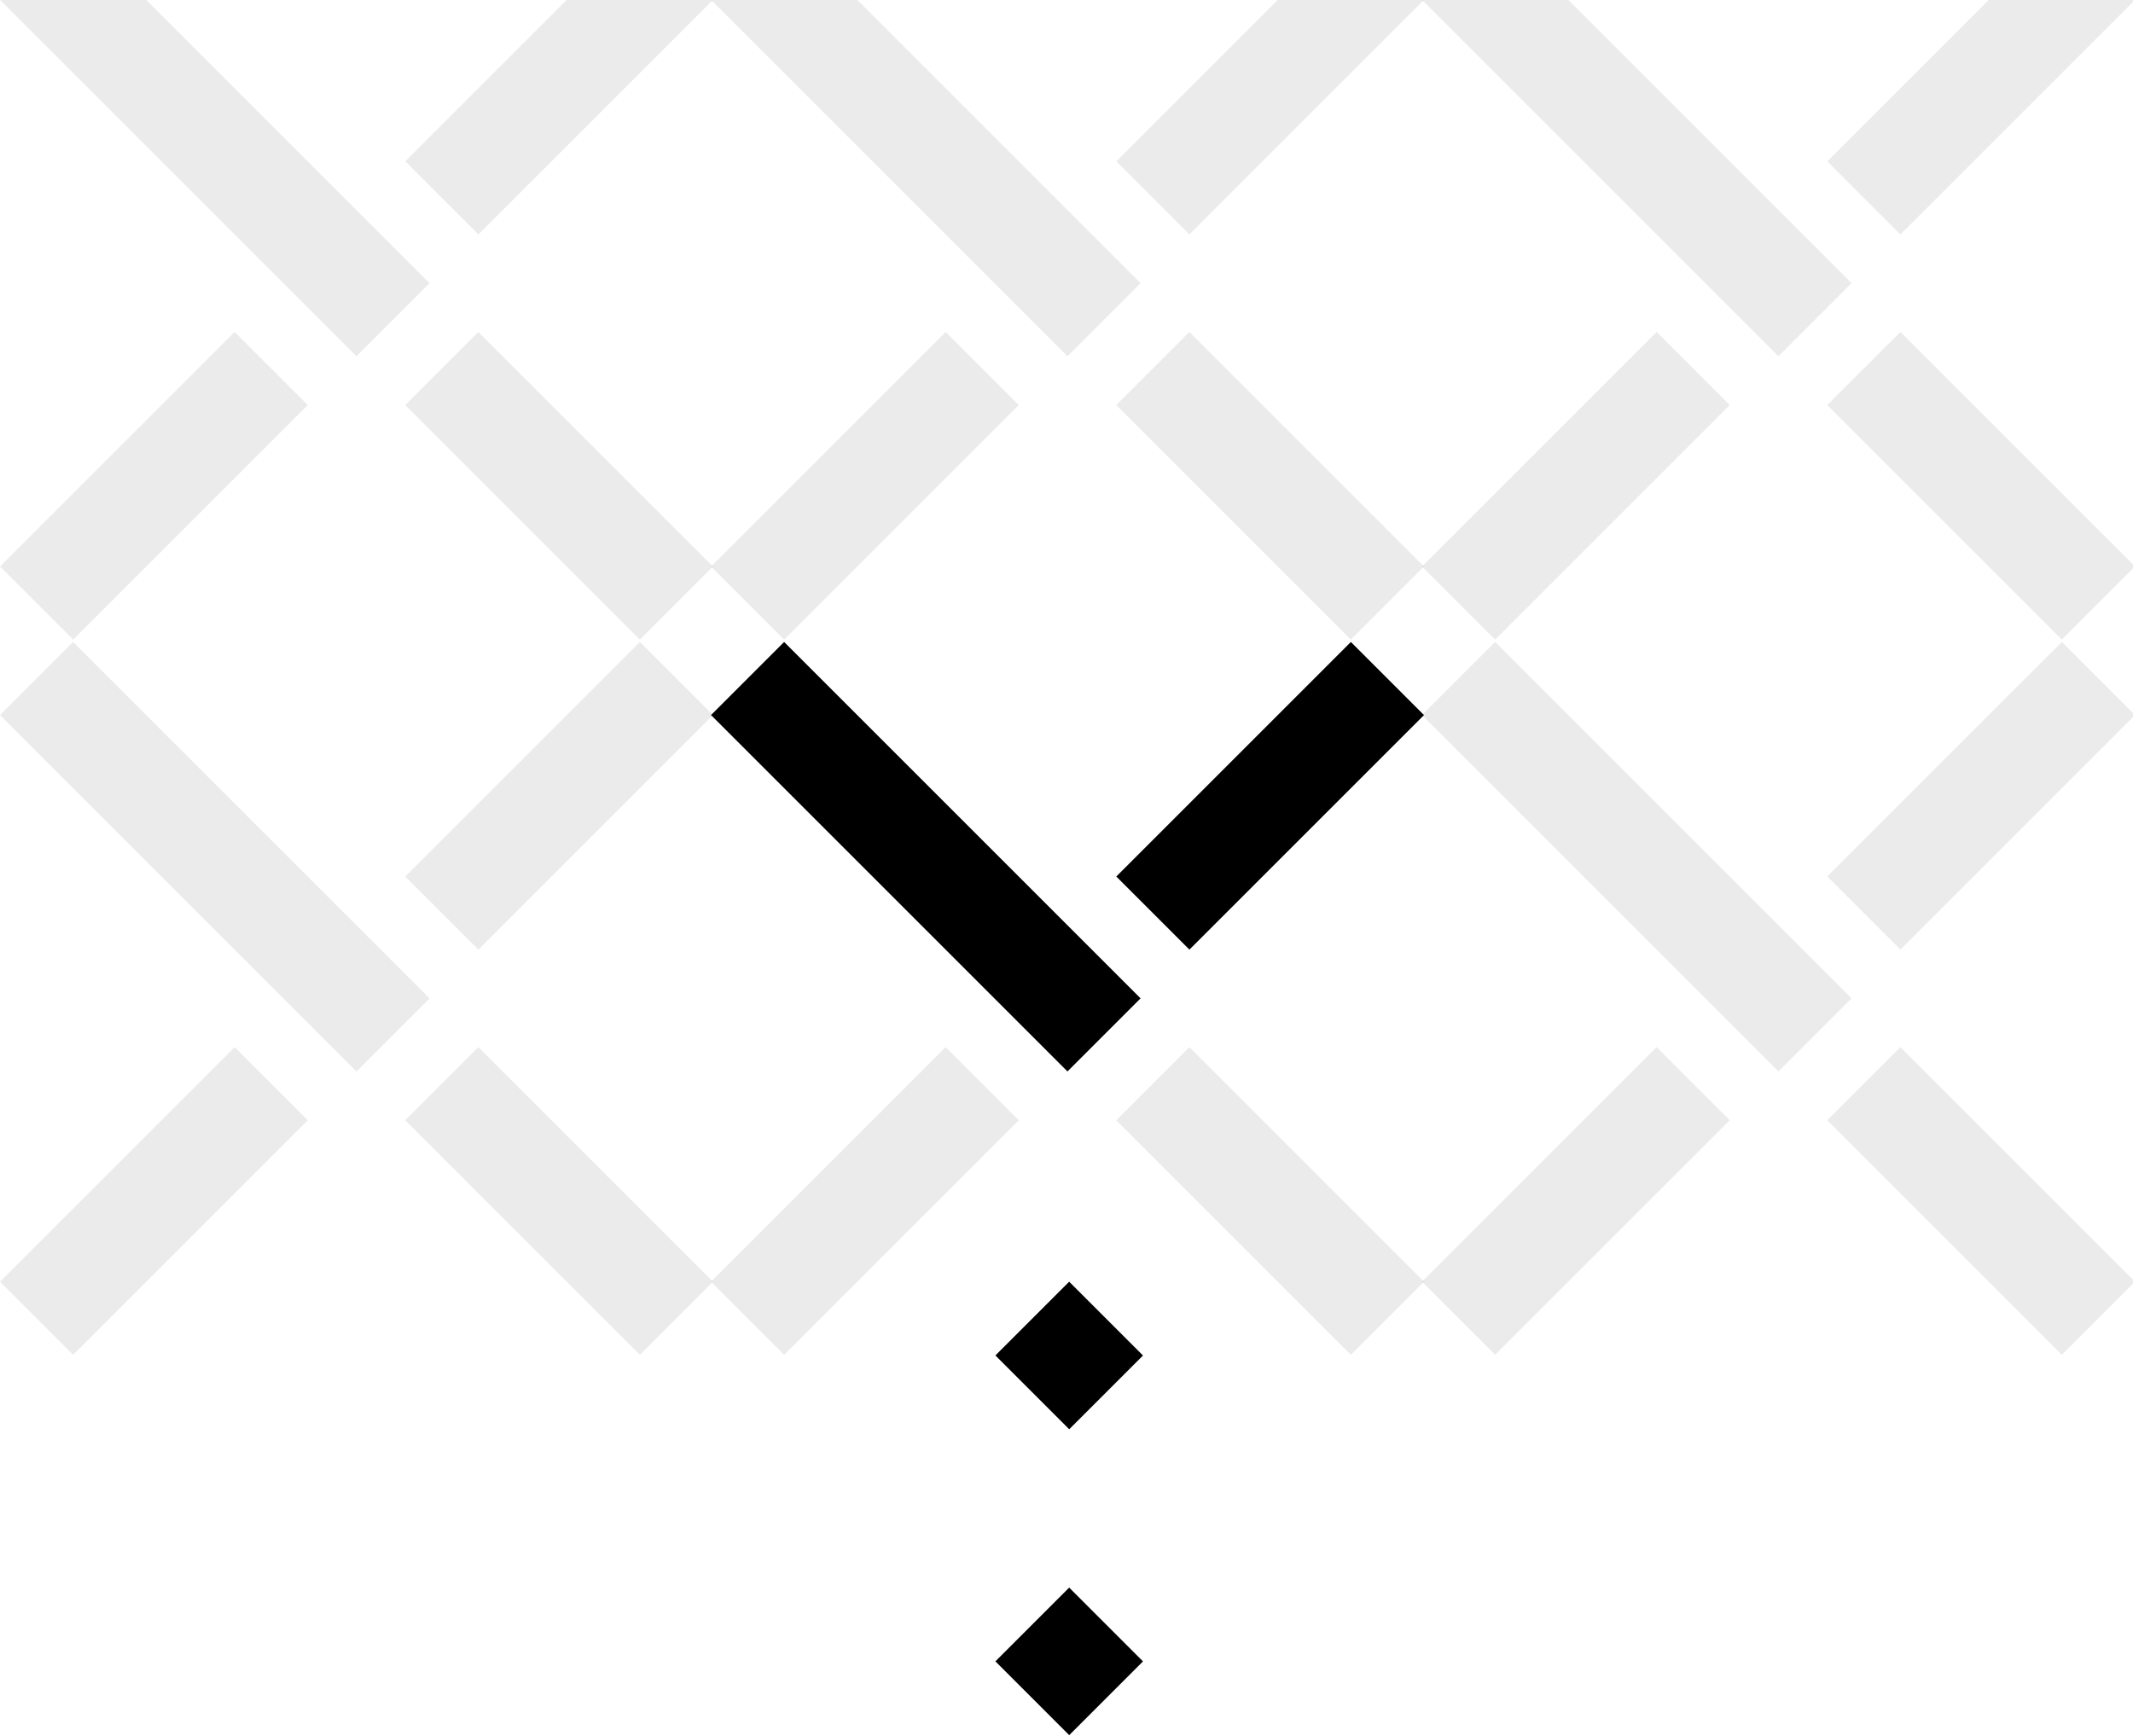 <svg width="495" height="403" viewBox="0 0 495 403" fill="none" xmlns="http://www.w3.org/2000/svg">
  <g clip-path="url(#clip0_1344_21103)">
    <rect x="231" y="314.602" width="24.209" height="24.228" transform="rotate(-45 231 314.602)" fill="black" />
    <rect x="231" y="385.602" width="24.209" height="24.228" transform="rotate(-45 231 385.602)" fill="black" />
    <rect width="24" height="117" transform="matrix(-0.707 0.707 0.707 0.707 16.971 -17)" fill="black" fill-opacity="0.08" />
    <rect width="24" height="77" transform="matrix(-0.707 0.707 0.707 0.707 111.016 77.045)" fill="black" fill-opacity="0.08" />
    <rect width="24" height="77" transform="matrix(-0.707 -0.707 -0.707 0.707 165.463 -0.029)" fill="black" fill-opacity="0.08" />
    <rect width="24" height="77" transform="matrix(-0.707 -0.707 -0.707 0.707 71.418 94.016)" fill="black" fill-opacity="0.08" />
    <rect width="24" height="117" transform="matrix(-0.707 0.707 0.707 0.707 181.971 -17)" fill="black" fill-opacity="0.08" />
    <rect width="24" height="77" transform="matrix(-0.707 0.707 0.707 0.707 276.016 77.045)" fill="black" fill-opacity="0.08" />
    <rect width="24" height="77" transform="matrix(-0.707 -0.707 -0.707 0.707 330.463 -0.029)" fill="black" fill-opacity="0.08" />
    <rect width="24" height="77" transform="matrix(-0.707 -0.707 -0.707 0.707 236.418 94.016)" fill="black" fill-opacity="0.08" />
    <rect width="24" height="117" transform="matrix(-0.707 0.707 0.707 0.707 346.971 -17)" fill="black" fill-opacity="0.08" />
    <rect width="24" height="77" transform="matrix(-0.707 0.707 0.707 0.707 441.016 77.045)" fill="black" fill-opacity="0.08" />
    <rect width="24" height="77" transform="matrix(-0.707 -0.707 -0.707 0.707 495.463 -0.029)" fill="black" fill-opacity="0.08" />
    <rect width="24" height="77" transform="matrix(-0.707 -0.707 -0.707 0.707 401.418 94.016)" fill="black" fill-opacity="0.08" />
    <rect width="24" height="117" transform="matrix(-0.707 0.707 0.707 0.707 16.971 149)" fill="black" fill-opacity="0.08" />
    <rect width="24" height="77" transform="matrix(-0.707 0.707 0.707 0.707 111.016 243.045)" fill="black" fill-opacity="0.08" />
    <rect width="24" height="77" transform="matrix(-0.707 -0.707 -0.707 0.707 165.463 165.971)" fill="black" fill-opacity="0.08" />
    <rect width="24" height="77" transform="matrix(-0.707 -0.707 -0.707 0.707 71.418 260.016)" fill="black" fill-opacity="0.08" />
    <rect width="24" height="117" transform="matrix(-0.707 0.707 0.707 0.707 181.971 149)" fill="black" />
    <rect width="24" height="77" transform="matrix(-0.707 0.707 0.707 0.707 276.016 243.045)" fill="black" fill-opacity="0.08" />
    <rect width="24" height="77" transform="matrix(-0.707 -0.707 -0.707 0.707 330.463 165.971)" fill="black" />
    <rect width="24" height="77" transform="matrix(-0.707 -0.707 -0.707 0.707 236.418 260.016)" fill="black" fill-opacity="0.08" />
    <rect width="24" height="117" transform="matrix(-0.707 0.707 0.707 0.707 346.971 149)" fill="black" fill-opacity="0.08" />
    <rect width="24" height="77" transform="matrix(-0.707 0.707 0.707 0.707 441.016 243.045)" fill="black" fill-opacity="0.08" />
    <rect width="24" height="77" transform="matrix(-0.707 -0.707 -0.707 0.707 495.463 165.971)" fill="black" fill-opacity="0.08" />
    <rect width="24" height="77" transform="matrix(-0.707 -0.707 -0.707 0.707 401.418 260.016)" fill="black" fill-opacity="0.08" />
  </g>
  <defs>
    <clipPath id="clip0_1344_21103">
      <rect width="495" height="403" fill="white" />
    </clipPath>
  </defs>
</svg>
